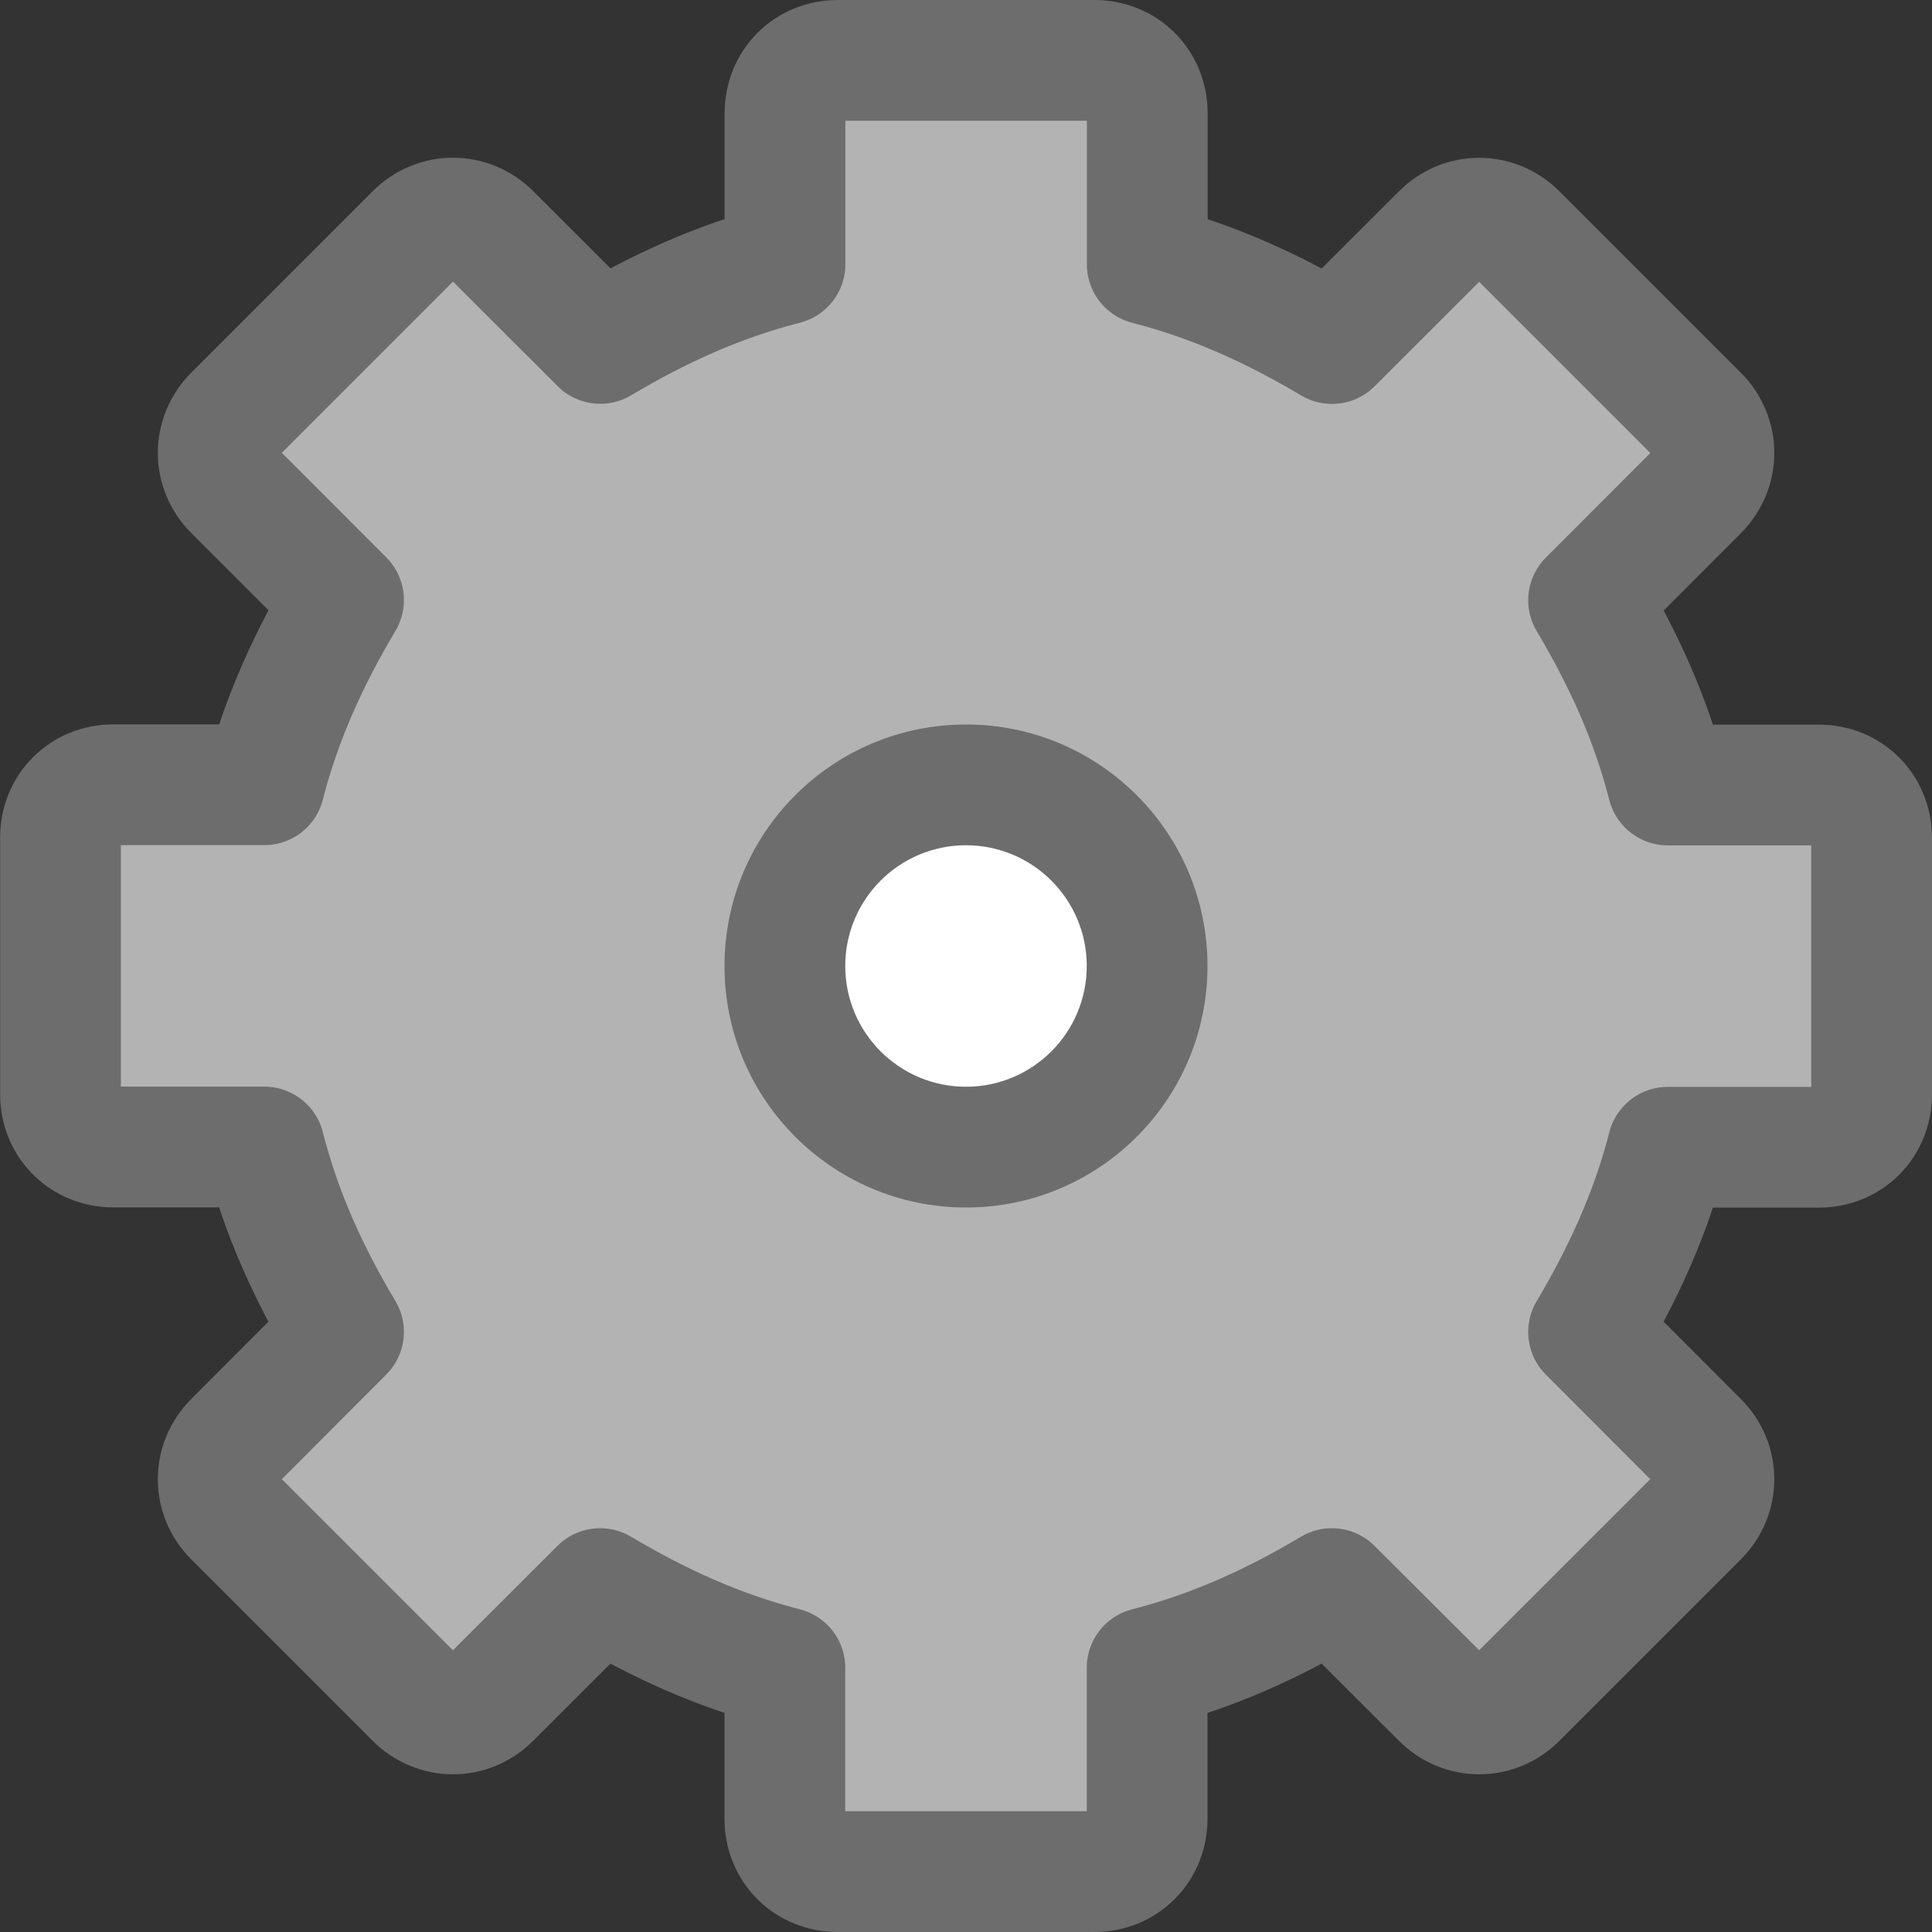 <?xml version="1.0" encoding="UTF-8" standalone="no"?>
<svg
   xmlns:dc="http://purl.org/dc/elements/1.1/"
   xmlns:cc="http://creativecommons.org/ns#"
   xmlns:rdf="http://www.w3.org/1999/02/22-rdf-syntax-ns#"
   xmlns:svg="http://www.w3.org/2000/svg"
   xmlns="http://www.w3.org/2000/svg"
   xmlns:sodipodi="http://sodipodi.sourceforge.net/DTD/sodipodi-0.dtd"
   xmlns:inkscape="http://www.inkscape.org/namespaces/inkscape"
   viewBox="0 0 16 16"
   version="1.1"
   id="svg6"
   sodipodi:docname="sc_config.svg"
   inkscape:version="0.92.5 (2060ec1f9f, 2020-04-08)"
   inkscape:export-filename="/home/jupiter007/Libreoffice yaru theme fullcolor/build/cmd/sc_config.png"
   inkscape:export-xdpi="95"
   inkscape:export-ydpi="95">
  <rect x="0" y="0" width="16" height="16" fill="#333333" stroke="none"/>
  <defs
     id="defs10">
    <linearGradient
       id="a"
       gradientUnits="userSpaceOnUse"
       x1="10.128"
       x2="9.984"
       y1="12.048"
       y2="3.952"
       gradientTransform="translate(5e-4,4.9989e-4)">
      <stop
         offset="0"
         stop-color="#e5e5e5"
         id="stop2" />
      <stop
         offset="1"
         stop-color="#ababab"
         id="stop4" />
    </linearGradient>
    <linearGradient
       id="c"
       gradientUnits="userSpaceOnUse"
       x1="7.942"
       x2="7.942"
       y1="3.1"
       y2="16"
       gradientTransform="translate(5e-4,4.9989e-4)">
      <stop
         offset="0"
         stop-color="#f6f6f6"
         id="stop12" />
      <stop
         offset="1"
         stop-color="#ccc"
         id="stop14" />
    </linearGradient>
    <linearGradient
       id="b"
       gradientTransform="translate(-17.058,4.9989e-4)"
       gradientUnits="userSpaceOnUse"
       x1="21"
       x2="21"
       y2="16.005">
      <stop
         offset="0"
         stop-color="#aaa"
         id="stop7" />
      <stop
         offset="1"
         stop-color="#8c8c8c"
         id="stop9" />
    </linearGradient>
  </defs>
  <sodipodi:namedview
     pagecolor="#ffffff"
     bordercolor="#666666"
     borderopacity="1"
     objecttolerance="10"
     gridtolerance="10"
     guidetolerance="10"
     inkscape:pageopacity="0"
     inkscape:pageshadow="2"
     inkscape:window-width="1920"
     inkscape:window-height="1011"
     id="namedview8"
     showgrid="true"
     inkscape:zoom="41.7193"
     inkscape:cx="6.5285868"
     inkscape:cy="7.3628342"
     inkscape:window-x="0"
     inkscape:window-y="32"
     inkscape:window-maximized="1"
     inkscape:current-layer="svg6">
    <inkscape:grid
       type="xygrid"
       id="grid850" />
  </sodipodi:namedview>
  <path
     inkscape:connector-curvature="0"
     style="display:block;fill:#b3b3b3;fill-opacity:1;stroke:#6d6d6d;stroke-linejoin:round;stroke-opacity:1"
     d="m 6.939,0.5 c -0.25,0 -0.438,0.19 -0.438,0.438 V 2.188 c -0.554,0.142 -1.05,0.37 -1.53,0.656 l -0.907,-0.906 c -0.176,-0.176 -0.45,-0.176 -0.625,0 l -1.5,1.5 c -0.176,0.175 -0.176,0.45 0,0.624 l 0.906,0.907 c -0.285,0.48 -0.514,0.976 -0.656,1.53 h -1.25 c -0.25,0 -0.438,0.19 -0.438,0.438 v 2.125 c 0,0.248 0.19,0.437 0.438,0.437 h 1.25 C 2.33,10.053 2.558,10.55 2.845,11.03 l -0.906,0.908 c -0.176,0.175 -0.176,0.45 0,0.624 l 1.5,1.5 c 0.175,0.176 0.45,0.176 0.624,0 l 0.907,-0.906 c 0.48,0.285 0.976,0.514 1.53,0.656 v 1.25 c 0,0.25 0.19,0.438 0.438,0.438 h 2.125 c 0.248,0 0.437,-0.19 0.437,-0.438 v -1.25 c 0.554,-0.142 1.05,-0.37 1.53,-0.656 l 0.908,0.906 c 0.175,0.176 0.45,0.176 0.624,0 l 1.5,-1.5 c 0.176,-0.175 0.176,-0.45 0,-0.624 l -0.906,-0.907 c 0.285,-0.48 0.514,-0.976 0.656,-1.53 h 1.25 c 0.25,0 0.438,-0.19 0.438,-0.438 v -2.124 c 0,-0.25 -0.19,-0.438 -0.438,-0.438 h -1.25 c -0.142,-0.554 -0.37,-1.05 -0.656,-1.53 l 0.906,-0.907 c 0.176,-0.176 0.176,-0.45 0,-0.625 l -1.5,-1.5 c -0.175,-0.176 -0.45,-0.176 -0.624,0 l -0.907,0.906 c -0.48,-0.285 -0.976,-0.514 -1.53,-0.656 V 0.938 c 0,-0.25 -0.19,-0.438 -0.438,-0.438 z"
     display="block"
     id="path17"
     sodipodi:nodetypes="ssccccccccssssccccccccssssccccccccssssccccccccsss" />
  <circle
     style="opacity:1;fill:#6d6d6d;fill-opacity:1;fill-rule:evenodd;stroke:none;stroke-width:1.333;stroke-linecap:butt;stroke-linejoin:round;stroke-miterlimit:4;stroke-dasharray:none;stroke-opacity:1"
     id="path852"
     cx="8"
     cy="8"
     r="2" />
  <circle
     style="opacity:1;fill:#ffffff;fill-opacity:1;fill-rule:evenodd;stroke:none;stroke-width:2;stroke-linecap:butt;stroke-linejoin:round;stroke-miterlimit:4;stroke-dasharray:none;stroke-opacity:1"
     id="path854"
     cx="8"
     cy="8"
     r="1" />
</svg>
